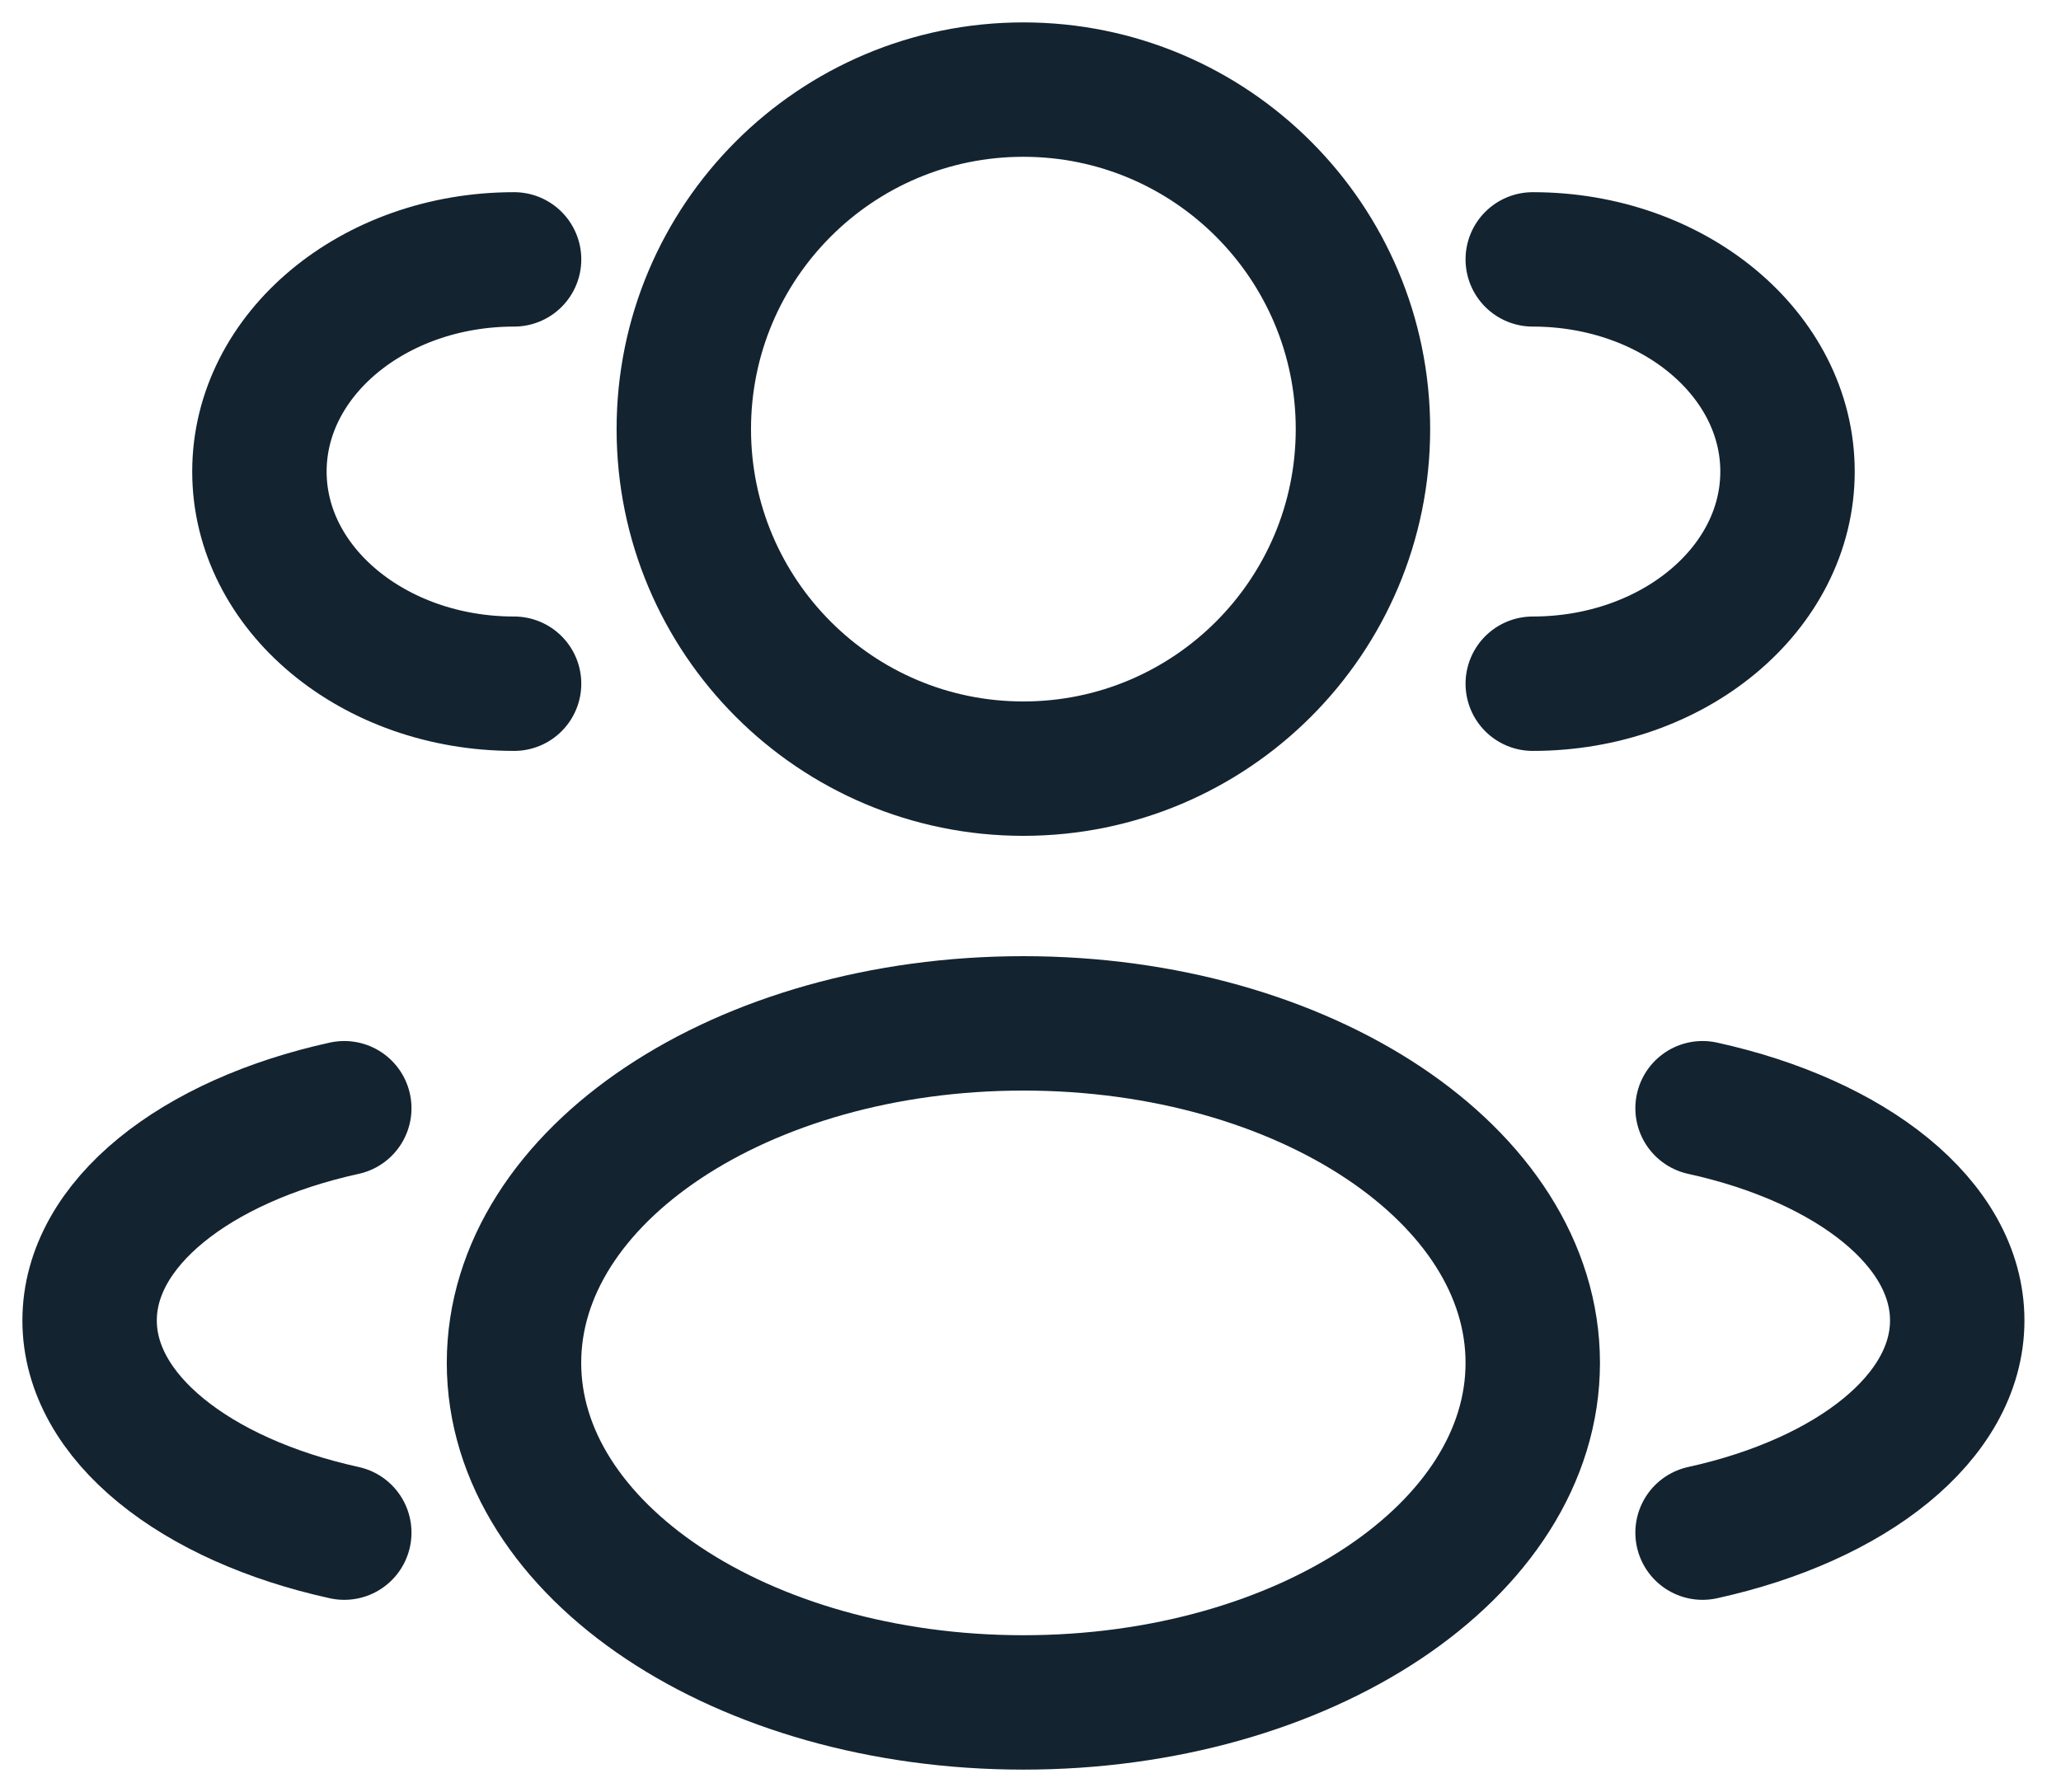 <svg width="23" height="20" viewBox="0 0 23 20" fill="none" xmlns="http://www.w3.org/2000/svg">
<g clip-path="url(#clip0_1956_21762)">
<path d="M11.42 8.579C13.513 8.579 15.21 6.882 15.21 4.789C15.21 2.697 13.513 1 11.42 1C9.327 1 7.631 2.697 7.631 4.789C7.631 6.882 9.327 8.579 11.42 8.579Z" stroke="#132330" stroke-width="1.5"/>
<path d="M17.105 7.631C18.675 7.631 19.948 6.571 19.948 5.263C19.948 3.955 18.675 2.895 17.105 2.895" stroke="#132330" stroke-width="1.5" stroke-linecap="round"/>
<path d="M5.737 7.631C4.167 7.631 2.895 6.571 2.895 5.263C2.895 3.955 4.167 2.895 5.737 2.895" stroke="#132330" stroke-width="1.5" stroke-linecap="round"/>
<path d="M11.421 19.001C14.56 19.001 17.105 17.304 17.105 15.211C17.105 13.118 14.56 11.422 11.421 11.422C8.281 11.422 5.736 13.118 5.736 15.211C5.736 17.304 8.281 19.001 11.421 19.001Z" stroke="#132330" stroke-width="1.5"/>
<path d="M19 17.106C20.662 16.741 21.842 15.819 21.842 14.738C21.842 13.656 20.662 12.734 19 12.369" stroke="#132330" stroke-width="1.5" stroke-linecap="round"/>
<path d="M3.842 17.106C2.18 16.741 1 15.819 1 14.738C1 13.656 2.18 12.734 3.842 12.369" stroke="#132330" stroke-width="1.5" stroke-linecap="round"/>
</g>
<defs>
<clipPath id="clip0_1956_21762">
<rect width="23" height="20" fill="white"/>
</clipPath>
</defs>
</svg>
